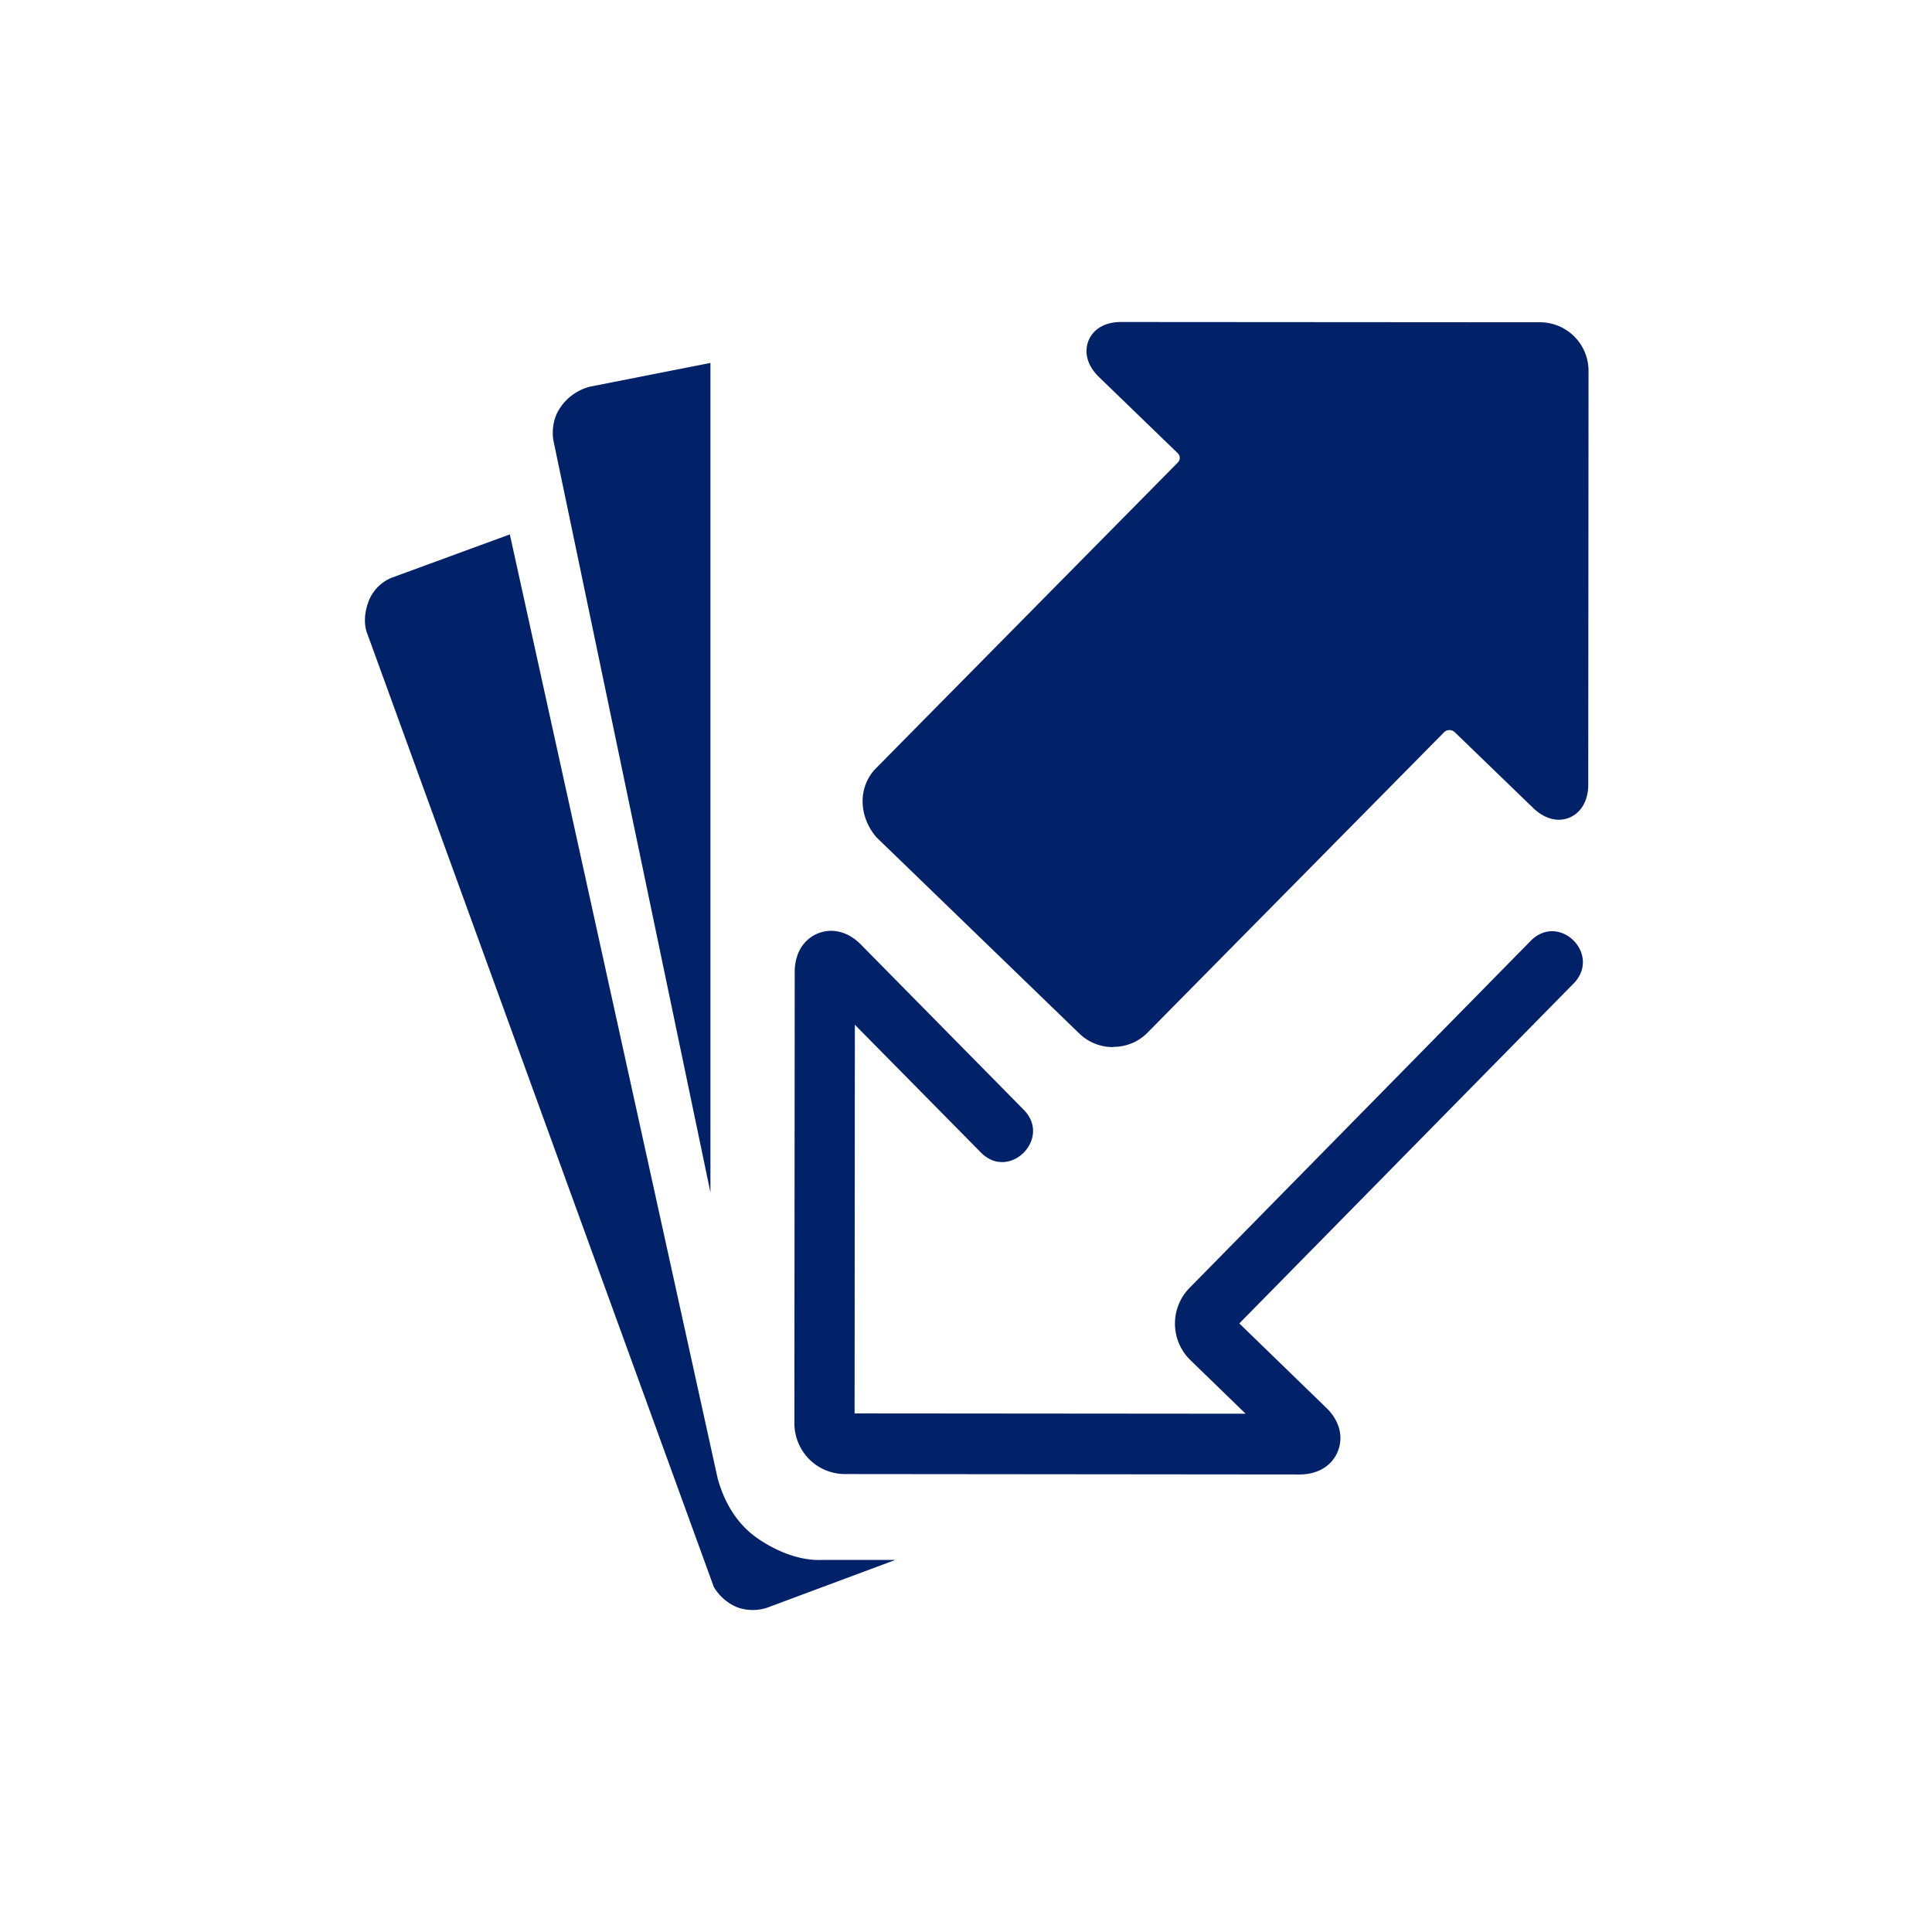 <svg viewBox="0 0 90 90" xmlns="http://www.w3.org/2000/svg"><g fill="none"><path fill="#FFF" d="M0 0h90v90H0z"/><path d="m23.75 24.893 9.685 43.994c.23.812.725 2.03 1.935 2.829 1.513 1.008 2.657.96 2.909.951h3.429l-5.957 2.22s-.693.273-1.45-.031a2.299 2.299 0 0 1-1.049-.93L17.108 29.512s-.284-.596.07-1.516a1.929 1.929 0 0 1 1.055-1.078l5.518-2.024Zm9.345-7.987v38.64l-7.318-35.043s-.157-.793.297-1.475a2.365 2.365 0 0 1 1.437-1.021l5.584-1.1Zm18.757 31.871a2.24 2.24 0 0 1-1.576-.634l-9.444-9.135c-.842-.977-.873-2.341-.038-3.207L54.87 21.544a.302.302 0 0 0-.006-.432l-3.656-3.536c-.772-.746-.608-1.437-.504-1.7.104-.264.463-.876 1.531-.876l19.508.013A2.263 2.263 0 0 1 74 17.283l-.013 19.254c0 1.132-.712 1.65-1.37 1.65-.284 0-.725-.096-1.198-.55l-3.656-3.533a.357.357 0 0 0-.485 0l-13.81 13.988a2.215 2.215 0 0 1-1.607.675m8.689 19.92-21.184-.02a2.346 2.346 0 0 1-1.67-.693 2.377 2.377 0 0 1-.69-1.682l.015-21.02c0-.84.4-1.51 1.072-1.786.671-.276 1.418-.085 2.004.508l7.595 7.707c1.317 1.339-.677 3.328-1.995 1.99l-5.874-5.954-.013 18.105 18.216.015-2.575-2.499a2.374 2.374 0 0 1-.038-3.362l15.946-16.221c1.314-1.218 3.192.647 1.998 1.986L57.732 61.65l4.06 3.94c.605.587.803 1.342.529 2.017-.271.676-.933 1.079-1.774 1.079" fill="#012169"/></g></svg>